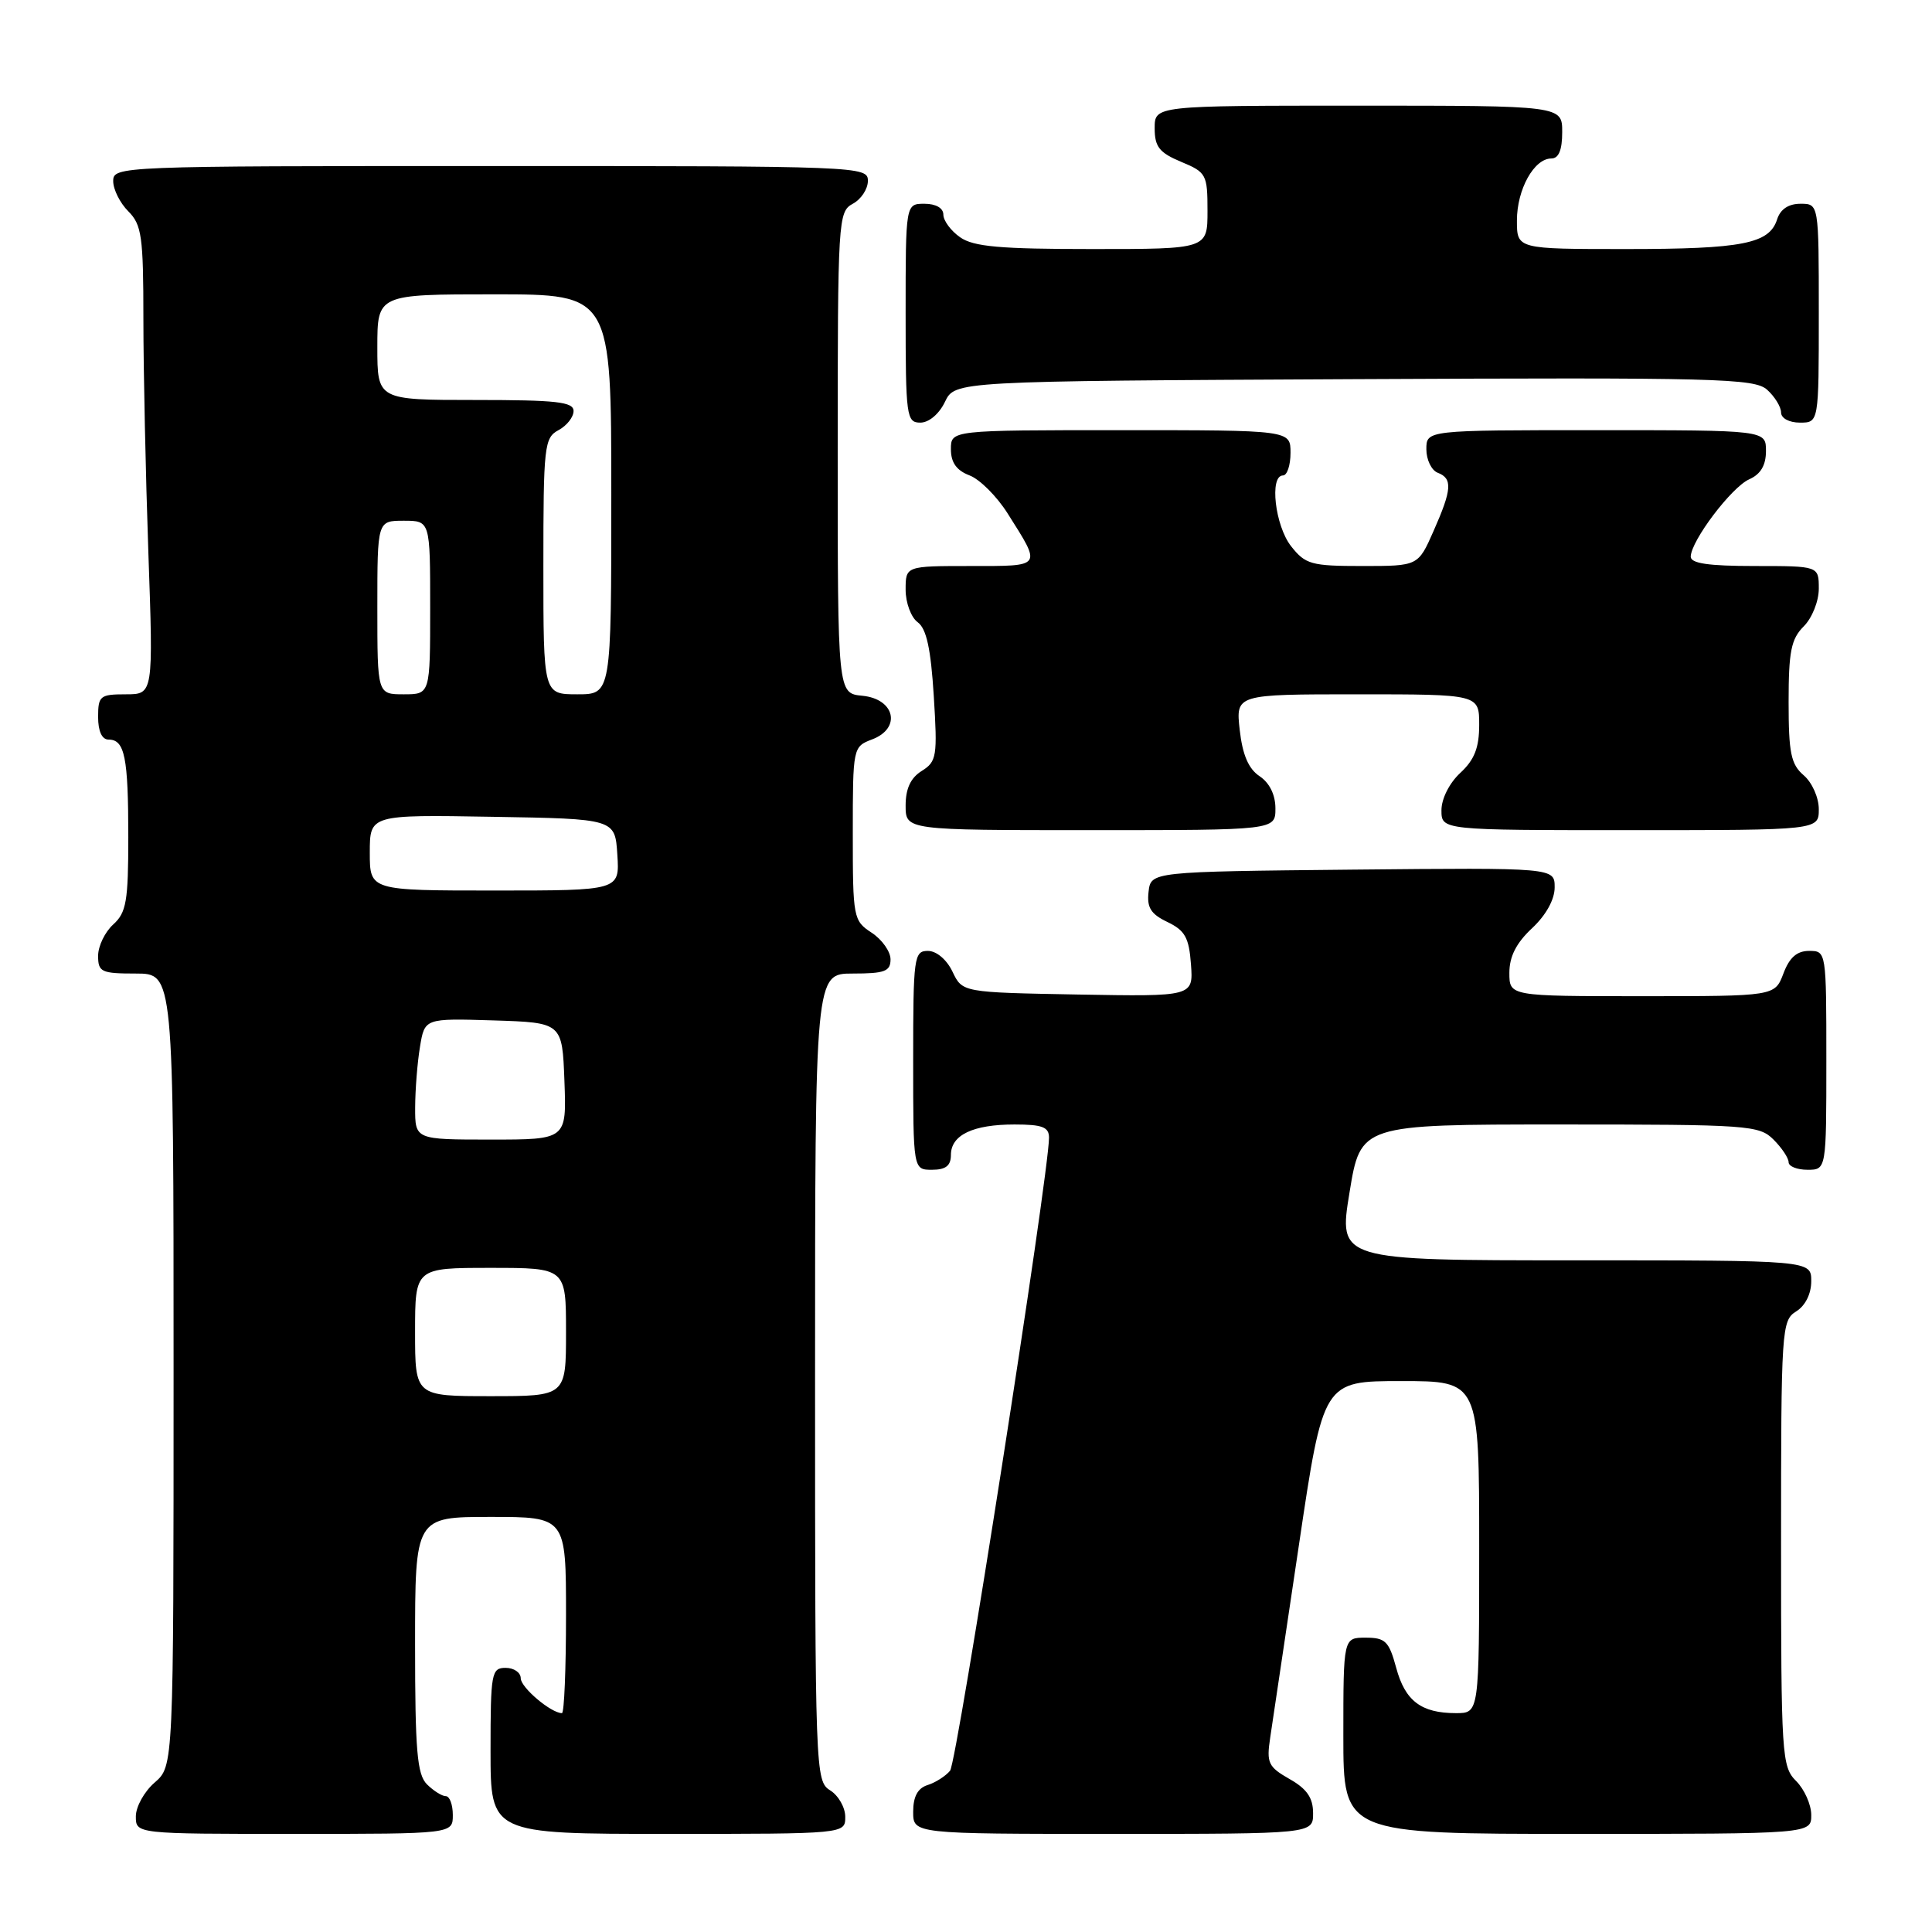 <?xml version="1.0" encoding="UTF-8" standalone="no"?>
<!DOCTYPE svg PUBLIC "-//W3C//DTD SVG 1.1//EN" "http://www.w3.org/Graphics/SVG/1.1/DTD/svg11.dtd" >
<svg xmlns="http://www.w3.org/2000/svg" xmlns:xlink="http://www.w3.org/1999/xlink" version="1.1" viewBox="0 0 256 256">
 <g >
 <path fill="currentColor"
d=" M 60.00 240.50 C 60.00 239.12 59.58 238.00 59.07 238.00 C 58.56 238.00 57.44 237.29 56.57 236.43 C 55.27 235.12 55.00 231.98 55.00 217.93 C 55.00 201.00 55.00 201.00 65.00 201.00 C 75.00 201.00 75.00 201.00 75.00 214.00 C 75.00 221.15 74.76 227.00 74.46 227.00 C 73.02 227.00 69.00 223.60 69.00 222.38 C 69.00 221.62 68.10 221.00 67.00 221.00 C 65.12 221.00 65.00 221.67 65.00 232.00 C 65.00 243.00 65.00 243.00 88.50 243.00 C 112.00 243.00 112.00 243.00 112.00 240.74 C 112.00 239.50 111.10 237.92 110.00 237.23 C 108.04 236.01 108.00 234.90 108.00 182.49 C 108.00 129.00 108.00 129.00 113.00 129.00 C 117.23 129.00 118.00 128.71 118.00 127.12 C 118.00 126.08 116.87 124.49 115.50 123.59 C 113.07 122.00 113.00 121.62 113.00 110.45 C 113.00 99.02 113.02 98.94 115.57 97.97 C 119.47 96.49 118.58 92.60 114.25 92.19 C 111.00 91.87 111.00 91.87 111.00 59.97 C 111.00 29.09 111.06 28.04 113.00 27.00 C 114.10 26.41 115.00 25.05 115.00 23.96 C 115.00 22.04 114.03 22.00 65.00 22.00 C 15.67 22.00 15.00 22.03 15.00 24.00 C 15.00 25.10 15.90 26.90 17.00 28.00 C 18.78 29.78 19.00 31.34 19.00 42.25 C 19.00 48.99 19.30 62.94 19.66 73.25 C 20.32 92.00 20.32 92.00 16.66 92.00 C 13.26 92.00 13.00 92.21 13.00 95.00 C 13.00 96.90 13.51 98.00 14.39 98.00 C 16.53 98.00 17.00 100.33 17.00 110.93 C 17.00 119.42 16.74 120.93 15.00 122.50 C 13.90 123.50 13.00 125.37 13.00 126.65 C 13.00 128.80 13.42 129.00 18.00 129.00 C 23.00 129.00 23.00 129.00 23.00 181.51 C 23.00 234.01 23.00 234.01 20.50 236.19 C 19.12 237.38 18.00 239.40 18.00 240.68 C 18.00 243.00 18.00 243.00 39.00 243.00 C 60.00 243.00 60.00 243.00 60.00 240.50 Z  M 173.99 240.25 C 173.99 238.22 173.17 237.03 170.87 235.73 C 168.04 234.11 167.80 233.61 168.31 230.23 C 168.62 228.18 170.33 216.71 172.11 204.75 C 175.34 183.00 175.34 183.00 185.67 183.00 C 196.00 183.00 196.00 183.00 196.00 205.00 C 196.00 227.00 196.00 227.00 192.93 227.00 C 188.31 227.00 186.18 225.38 185.00 220.98 C 184.05 217.48 183.57 217.00 180.96 217.00 C 178.00 217.00 178.00 217.00 178.00 230.00 C 178.00 243.00 178.00 243.00 209.00 243.00 C 240.00 243.00 240.00 243.00 240.00 240.50 C 240.00 239.13 239.10 237.10 238.00 236.00 C 236.09 234.09 236.00 232.67 236.00 204.51 C 236.00 176.10 236.07 174.97 238.00 173.77 C 239.22 173.01 240.00 171.44 240.00 169.76 C 240.00 167.00 240.00 167.00 208.67 167.00 C 177.34 167.00 177.34 167.00 178.82 158.00 C 180.29 149.00 180.29 149.00 206.65 149.00 C 231.67 149.00 233.10 149.10 235.00 151.00 C 236.10 152.10 237.00 153.45 237.00 154.00 C 237.00 154.55 238.12 155.00 239.50 155.00 C 242.00 155.00 242.00 155.00 242.00 140.50 C 242.00 126.07 241.99 126.00 239.72 126.00 C 238.10 126.00 237.11 126.87 236.31 129.00 C 235.17 132.00 235.17 132.00 217.59 132.00 C 200.00 132.00 200.00 132.00 200.00 128.90 C 200.00 126.75 200.91 124.95 203.00 123.00 C 204.85 121.27 206.00 119.20 206.00 117.58 C 206.00 114.97 206.00 114.97 179.25 115.23 C 152.50 115.50 152.50 115.50 152.19 118.17 C 151.95 120.26 152.49 121.12 154.69 122.17 C 157.02 123.29 157.55 124.24 157.81 127.78 C 158.12 132.05 158.12 132.05 142.82 131.78 C 127.52 131.50 127.52 131.50 126.21 128.75 C 125.44 127.14 124.08 126.00 122.95 126.00 C 121.11 126.00 121.00 126.80 121.00 140.50 C 121.00 155.00 121.00 155.00 123.50 155.00 C 125.32 155.00 126.00 154.46 126.00 153.04 C 126.00 150.39 128.92 149.00 134.43 149.00 C 138.12 149.00 139.00 149.34 139.00 150.75 C 138.99 155.60 126.81 233.52 125.89 234.63 C 125.30 235.34 123.96 236.20 122.91 236.53 C 121.60 236.94 121.00 238.06 121.00 240.07 C 121.00 243.00 121.00 243.00 147.50 243.00 C 174.00 243.00 174.00 243.00 173.99 240.25 Z  M 169.00 107.12 C 169.00 105.31 168.22 103.73 166.90 102.85 C 165.44 101.88 164.64 100.03 164.27 96.73 C 163.74 92.00 163.74 92.00 179.87 92.00 C 196.00 92.00 196.00 92.00 196.00 96.05 C 196.00 99.08 195.37 100.68 193.50 102.41 C 192.05 103.75 191.00 105.84 191.00 107.36 C 191.00 110.00 191.00 110.00 216.00 110.00 C 241.00 110.00 241.00 110.00 241.00 107.22 C 241.00 105.68 240.11 103.68 239.00 102.73 C 237.31 101.28 237.00 99.78 237.00 93.01 C 237.00 86.33 237.33 84.67 239.00 83.00 C 240.11 81.89 241.00 79.67 241.00 78.00 C 241.00 75.00 241.00 75.00 232.50 75.00 C 226.35 75.00 224.01 74.65 224.03 73.75 C 224.09 71.62 229.44 64.55 231.78 63.51 C 233.30 62.84 234.00 61.65 234.00 59.76 C 234.00 57.00 234.00 57.00 211.50 57.00 C 189.00 57.00 189.00 57.00 189.00 59.53 C 189.00 60.92 189.68 62.32 190.50 62.64 C 192.50 63.40 192.39 64.86 189.95 70.37 C 187.91 75.00 187.91 75.00 180.53 75.00 C 173.74 75.00 172.98 74.79 171.07 72.37 C 168.95 69.66 168.18 63.00 170.00 63.00 C 170.55 63.00 171.00 61.65 171.00 60.00 C 171.00 57.00 171.00 57.00 148.50 57.00 C 126.00 57.00 126.00 57.00 126.00 59.52 C 126.00 61.29 126.74 62.33 128.46 62.99 C 129.82 63.50 132.09 65.77 133.52 68.04 C 138.05 75.21 138.20 75.00 128.61 75.00 C 120.00 75.00 120.00 75.00 120.00 78.14 C 120.00 79.87 120.72 81.81 121.60 82.45 C 122.76 83.30 123.34 85.95 123.73 92.22 C 124.23 100.22 124.12 100.91 122.14 102.15 C 120.66 103.07 120.00 104.50 120.00 106.74 C 120.00 110.00 120.00 110.00 144.50 110.00 C 169.00 110.00 169.00 110.00 169.00 107.12 Z  M 125.21 53.25 C 126.53 50.50 126.53 50.50 179.42 50.24 C 227.58 50.01 232.49 50.13 234.16 51.65 C 235.17 52.56 236.00 53.92 236.00 54.65 C 236.00 55.42 237.07 56.00 238.50 56.00 C 241.00 56.00 241.00 56.00 241.00 41.50 C 241.00 27.00 241.00 27.00 238.57 27.00 C 236.99 27.00 235.91 27.72 235.48 29.06 C 234.45 32.30 230.89 33.00 215.43 33.00 C 201.00 33.00 201.00 33.00 201.00 29.22 C 201.00 25.10 203.27 21.00 205.56 21.00 C 206.54 21.00 207.00 19.88 207.00 17.50 C 207.00 14.00 207.00 14.00 180.00 14.00 C 153.00 14.00 153.00 14.00 153.00 16.99 C 153.00 19.45 153.61 20.23 156.50 21.44 C 159.85 22.83 160.00 23.12 160.00 27.95 C 160.00 33.00 160.00 33.00 144.72 33.00 C 132.51 33.00 129.00 32.69 127.22 31.44 C 126.00 30.59 125.00 29.24 125.00 28.44 C 125.00 27.57 124.01 27.00 122.50 27.00 C 120.00 27.00 120.00 27.00 120.00 41.50 C 120.00 55.20 120.11 56.00 121.95 56.00 C 123.08 56.00 124.44 54.86 125.21 53.25 Z  M 55.00 176.50 C 55.00 168.00 55.00 168.00 65.00 168.00 C 75.00 168.00 75.00 168.00 75.00 176.50 C 75.00 185.00 75.00 185.00 65.00 185.00 C 55.00 185.00 55.00 185.00 55.00 176.50 Z  M 55.01 146.75 C 55.02 144.41 55.30 140.80 55.65 138.71 C 56.27 134.93 56.27 134.93 65.39 135.21 C 74.50 135.50 74.50 135.50 74.79 143.25 C 75.08 151.00 75.08 151.00 65.04 151.00 C 55.00 151.00 55.00 151.00 55.01 146.75 Z  M 49.00 112.98 C 49.00 107.95 49.00 107.95 65.25 108.23 C 81.50 108.50 81.50 108.50 81.80 113.25 C 82.11 118.00 82.11 118.00 65.55 118.00 C 49.00 118.00 49.00 118.00 49.00 112.98 Z  M 50.00 80.50 C 50.00 69.00 50.00 69.00 53.50 69.00 C 57.00 69.00 57.00 69.00 57.00 80.50 C 57.00 92.00 57.00 92.00 53.50 92.00 C 50.00 92.00 50.00 92.00 50.00 80.50 Z  M 72.00 75.04 C 72.00 59.09 72.12 58.01 74.00 57.00 C 75.10 56.41 76.00 55.27 76.00 54.46 C 76.00 53.25 73.75 53.00 63.00 53.00 C 50.00 53.00 50.00 53.00 50.00 46.00 C 50.00 39.00 50.00 39.00 65.50 39.00 C 81.00 39.00 81.00 39.00 81.00 65.50 C 81.00 92.00 81.00 92.00 76.50 92.00 C 72.00 92.00 72.00 92.00 72.00 75.04 Z "/>
</g>
</svg>